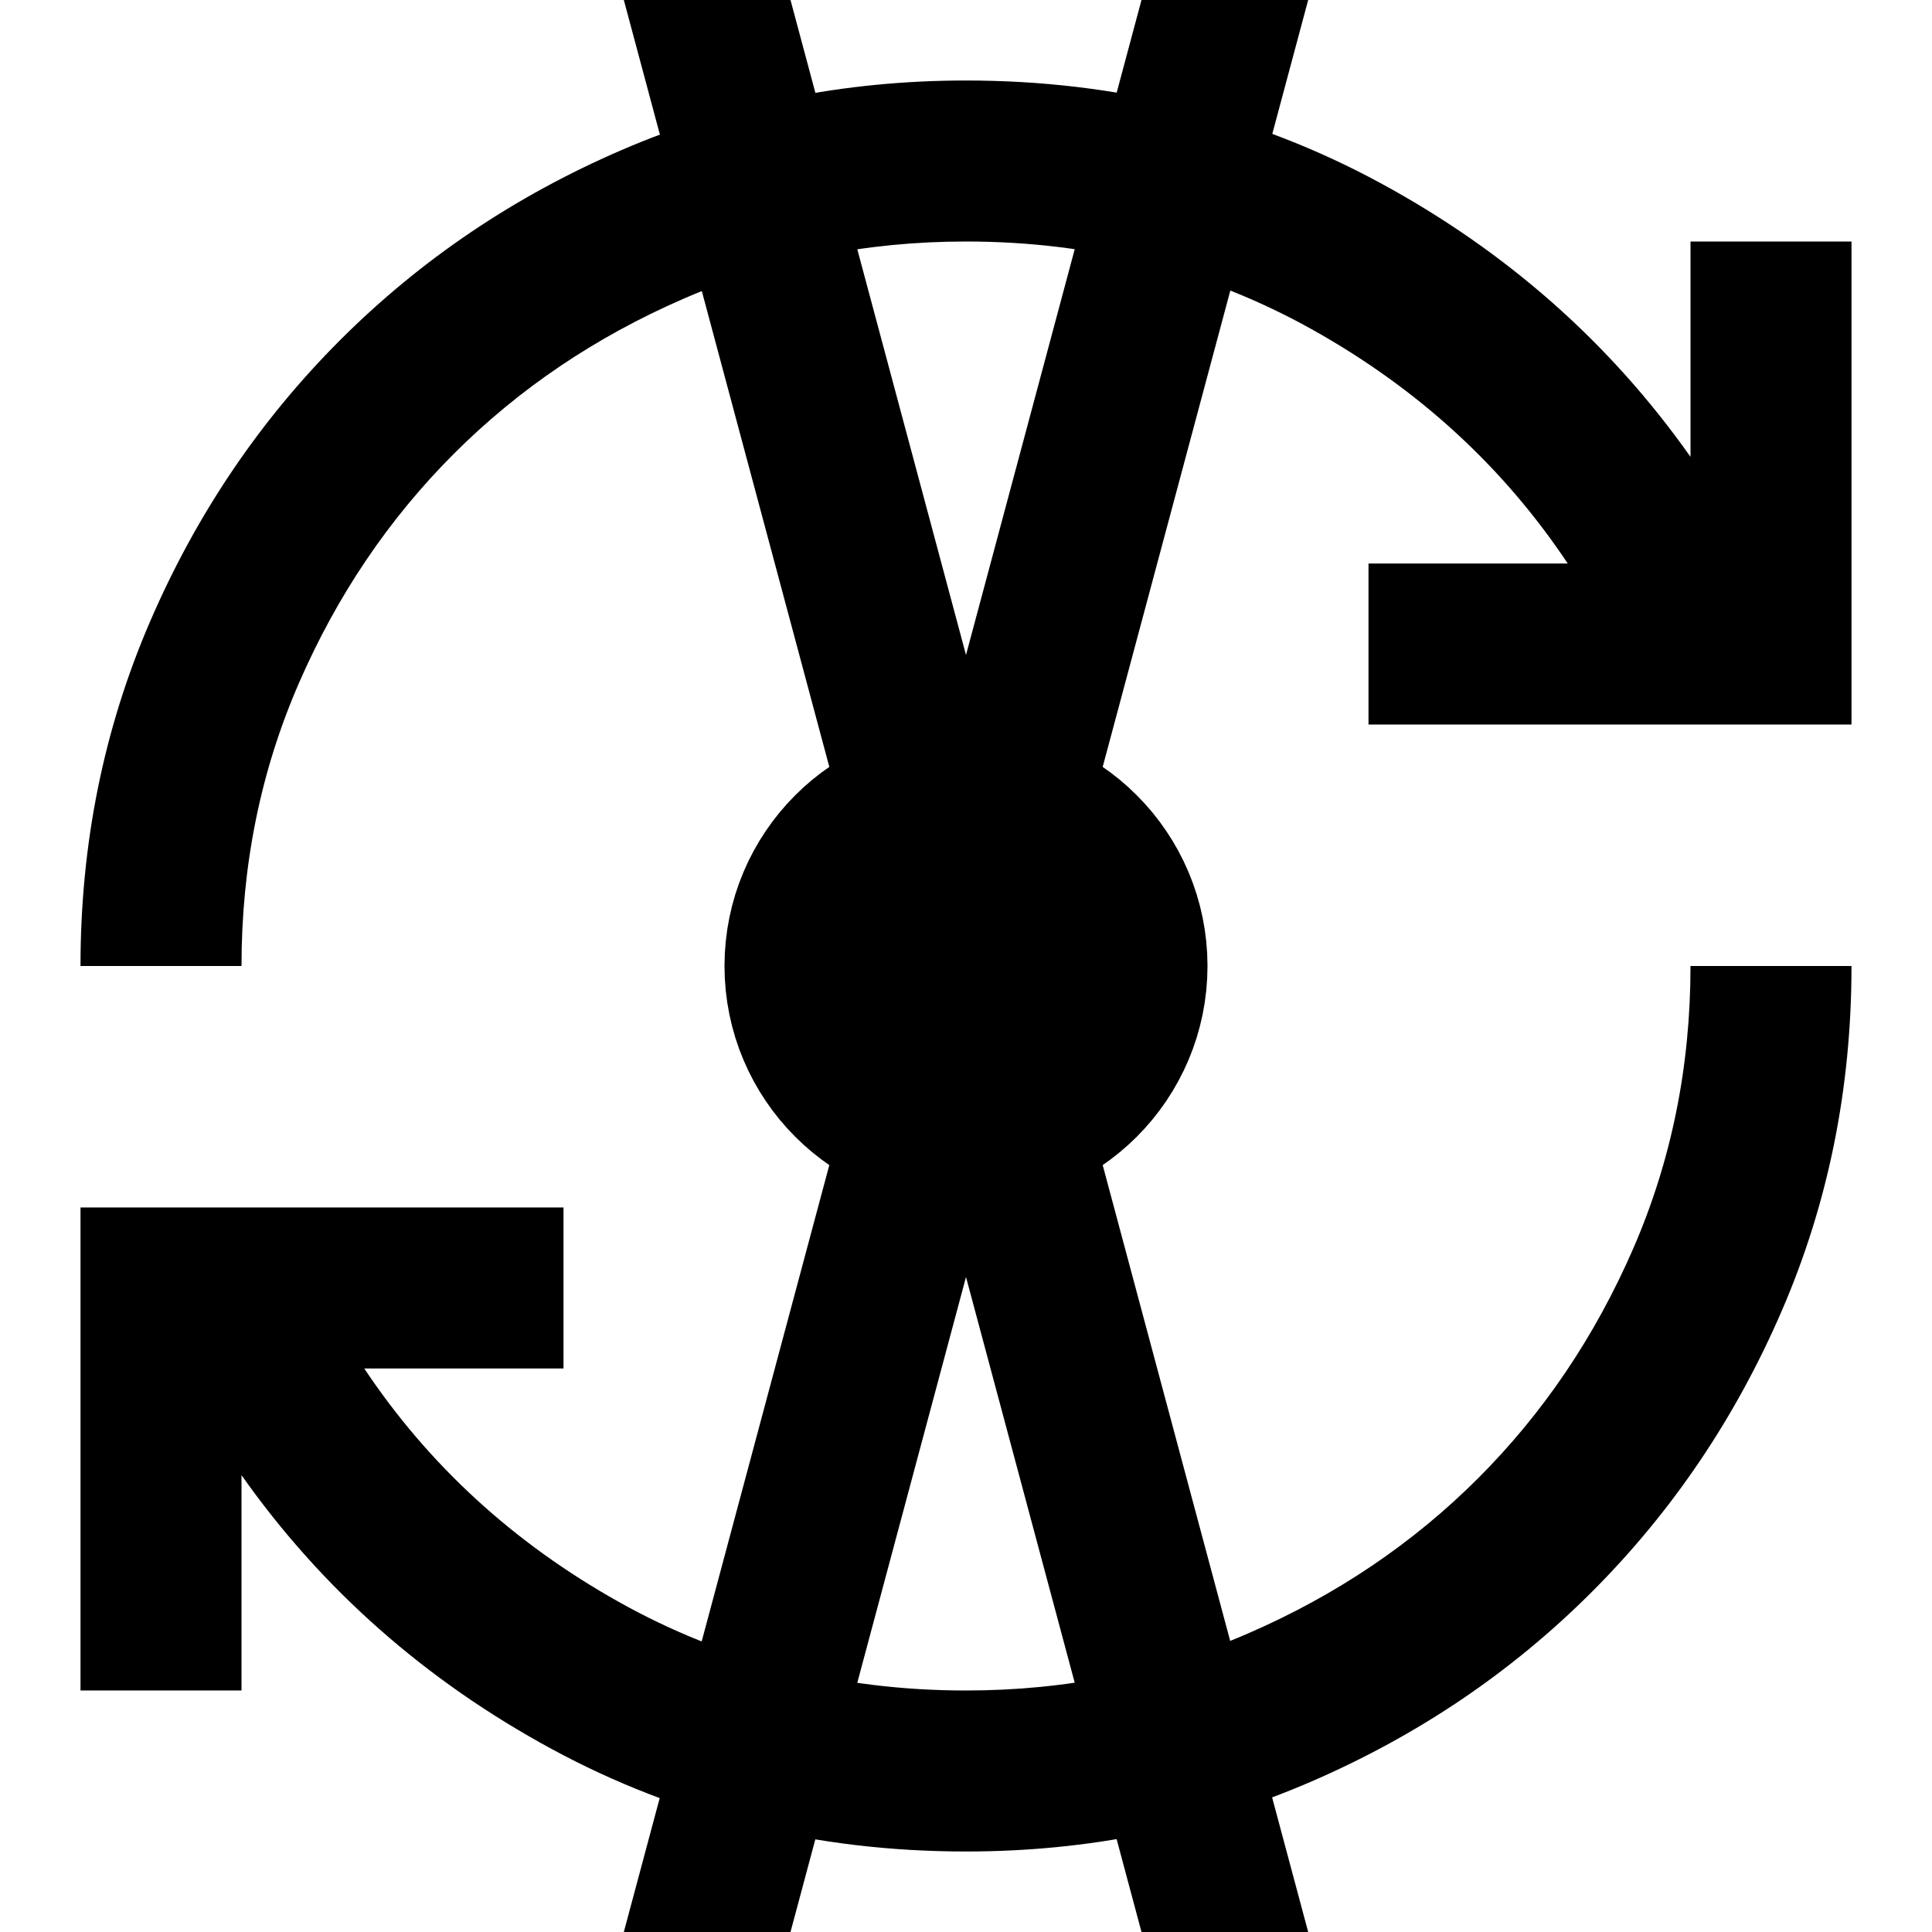 <?xml version="1.0" encoding="UTF-8"?>
<svg width="24px" height="24px" fill="#000000" version="1.1" viewBox="0 -960 960 960" xmlns="http://www.w3.org/2000/svg">
 <path d="m480-40c-74.667 0-143.33-17-206-51s-114-79.333-154-136v107h-80v-240h240v80h-99c32 48 74.167 86.667 126.5 116s109.83 44 172.5 44c50 0 96.833-9.5 140.5-28.5s81.667-44.667 114-77 58-70.333 77-114 28.5-90.5 28.5-140.5h80c0 60.667-11.5 117.67-34.5 171s-54.5 100-94.5 140-86.667 71.5-140 94.5-110.33 34.5-171 34.5zm-440-440c0-60.667 11.5-117.67 34.5-171s54.5-100 94.5-140 86.667-71.5 140-94.5 110.33-34.5 171-34.5c74.667 0 143.33 17 206 51s114 79.333 154 136v-107h80v240h-240v-80h99c-32-48-74.167-86.667-126.5-116s-109.83-44-172.5-44c-50 0-96.833 9.5-140.5 28.5s-81.667 44.667-114 77-58 70.333-77 114-28.5 90.5-28.5 140.5z"/>
 <g fill="#000">
  <circle cx="480" cy="-480" r="80" stroke="#000" stroke-dashoffset=".15" stroke-width="80"/>
  <rect transform="rotate(-15)" x="547.88" y="-899.41" width="80" height="1120"/>
  <rect transform="rotate(15)" x="299.41" y="-1147.9" width="80" height="1120"/>
 </g>
</svg>

